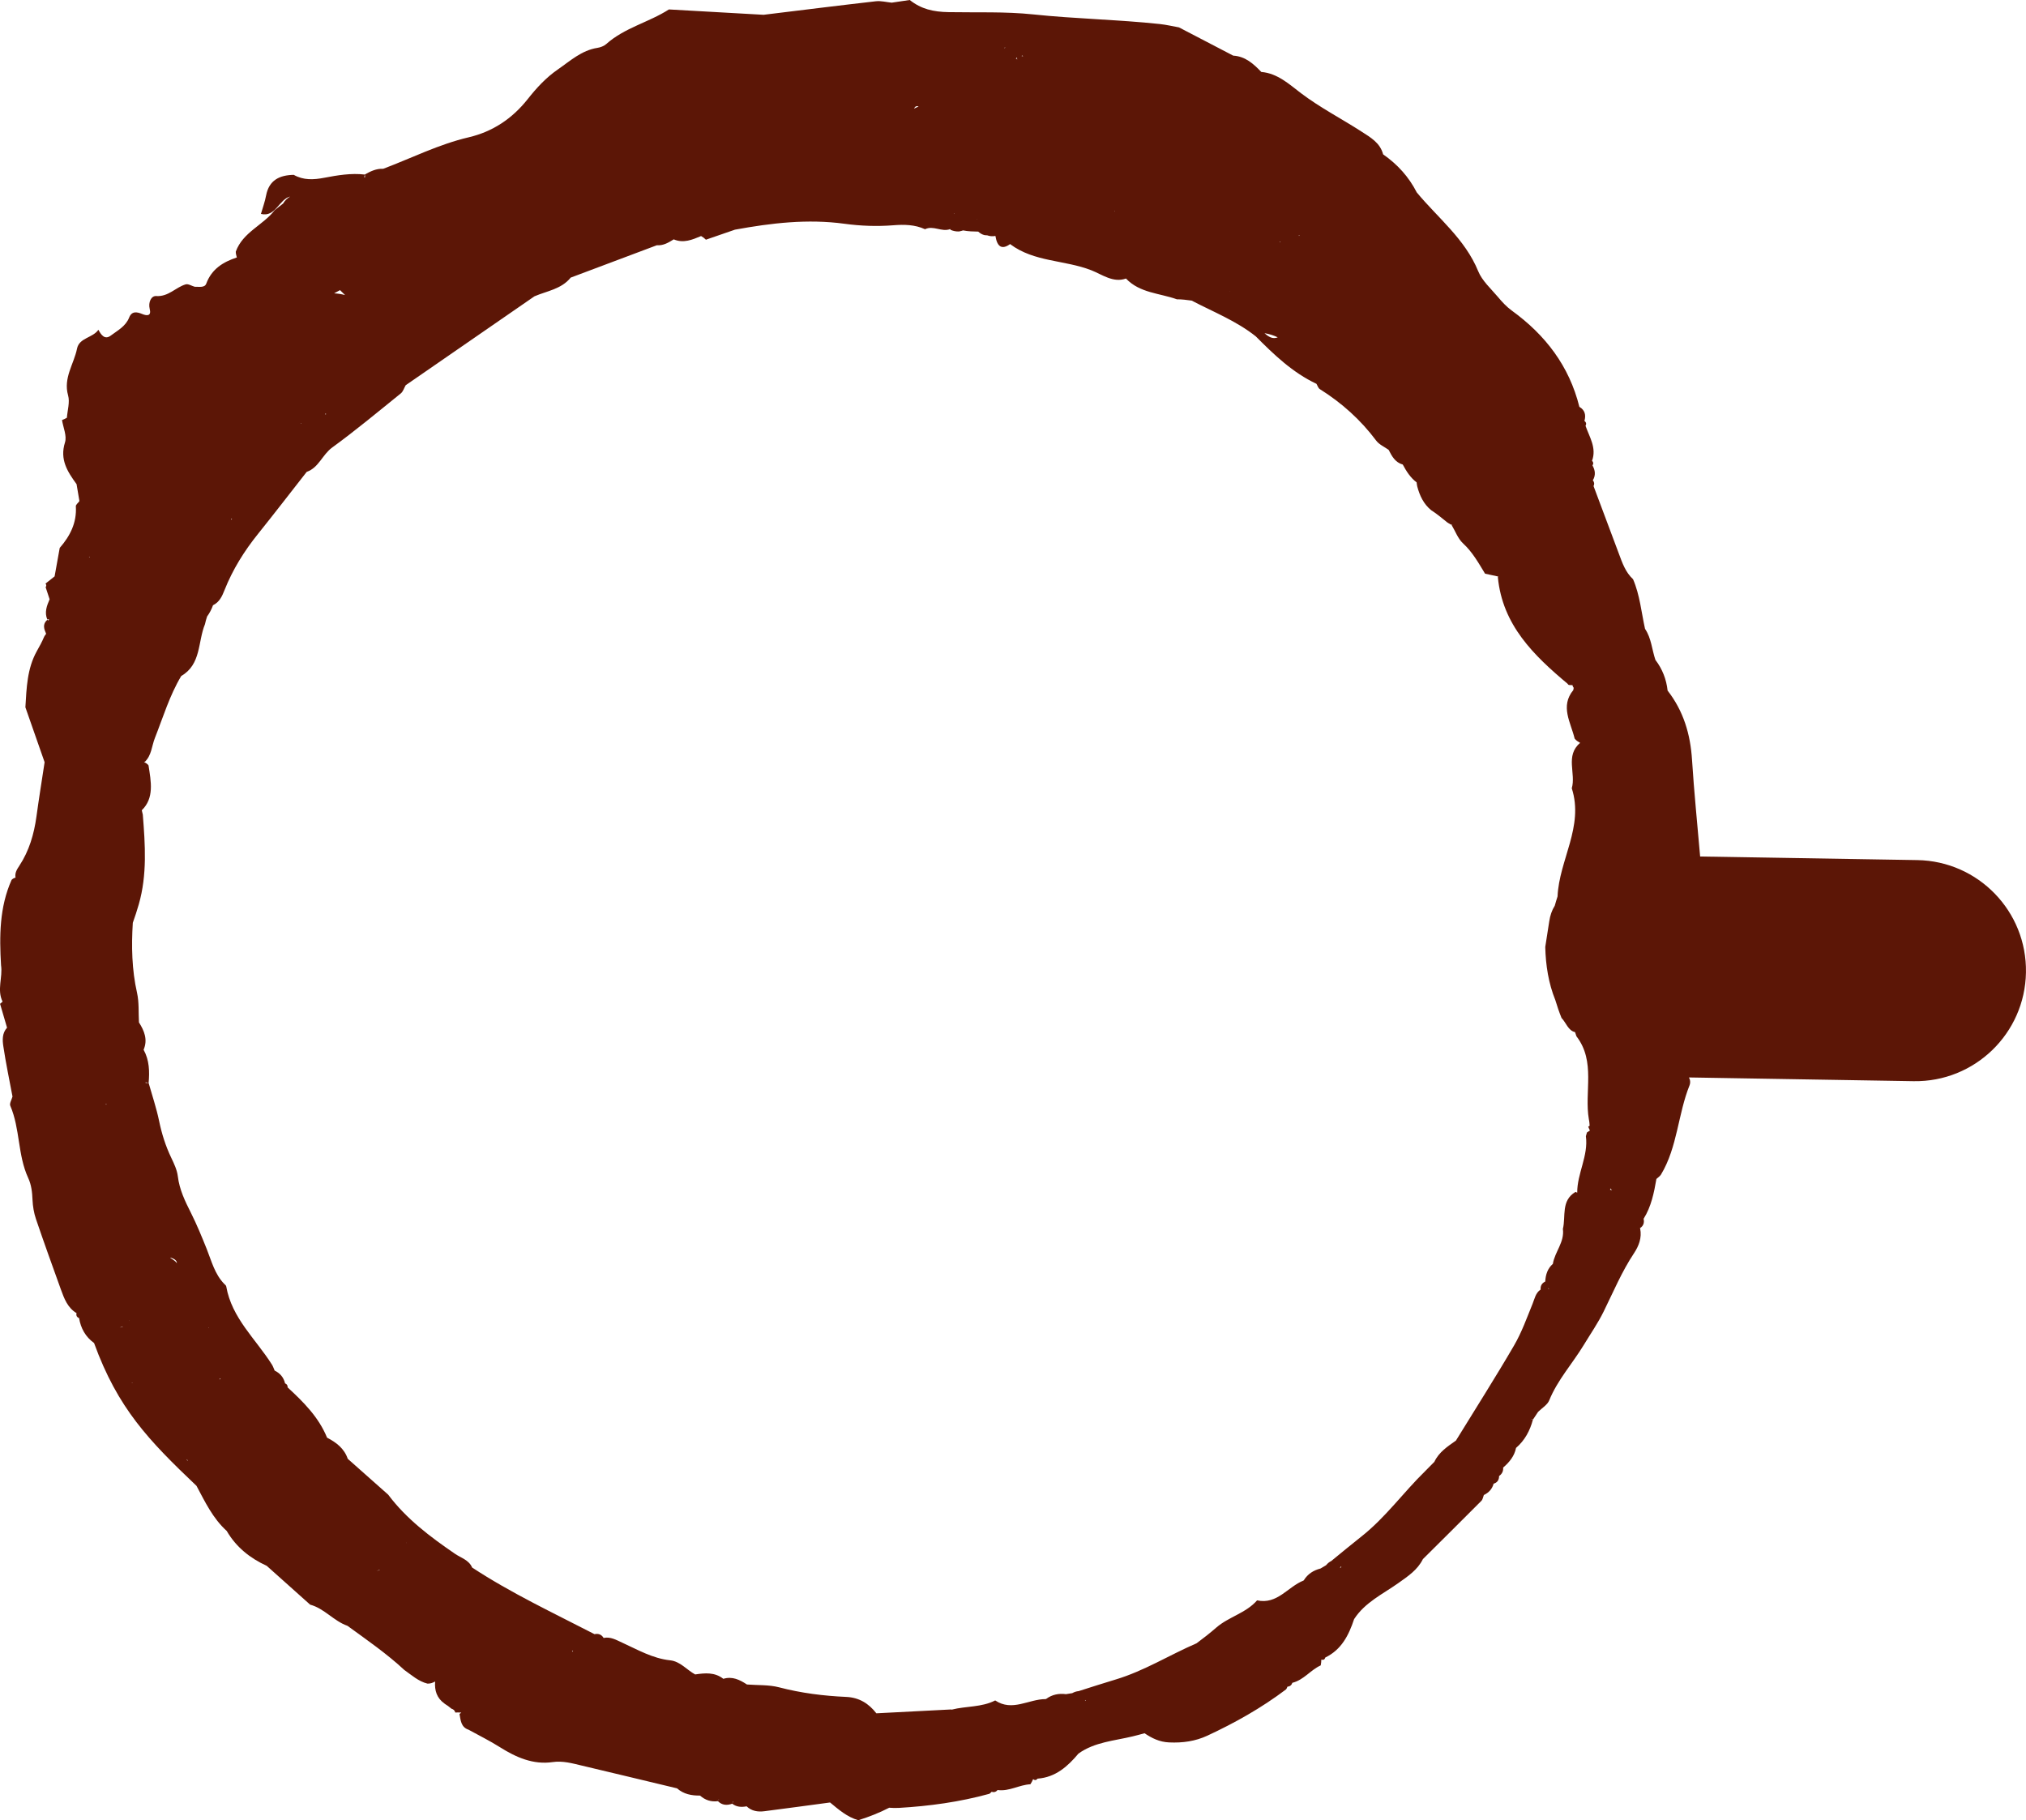 <svg version="1.1" id="图层_1" x="0px" y="0px" width="187.758px" height="168.707px" viewBox="0 0 187.758 168.707" enable-background="new 0 0 187.758 168.707" xml:space="preserve" xmlns="http://www.w3.org/2000/svg" xmlns:xlink="http://www.w3.org/1999/xlink" xmlns:xml="http://www.w3.org/XML/1998/namespace">
  <path fill="#5C1606" d="M177.681,79.715l-20.122-0.332c-0.257-2.987-0.562-5.973-0.752-8.965c-0.15-2.371-0.793-4.525-2.263-6.411
	c-0.114-1.052-0.486-2.002-1.129-2.845c-0.327-0.958-0.372-2.009-0.963-2.88c-0.342-1.54-0.476-3.13-1.11-4.599
	c-0.698-0.644-0.996-1.508-1.313-2.365c-0.777-2.091-1.566-4.177-2.348-6.267c0.095-0.192,0.073-0.371-0.066-0.535
	c0.28-0.467,0.224-0.926-0.033-1.38c0.107-0.154,0.094-0.297-0.041-0.426c0.44-1.2-0.236-2.192-0.603-3.243
	c0.098-0.18,0.064-0.332-0.101-0.456c0.154-0.546,0.047-1.001-0.471-1.306c-0.938-3.78-3.147-6.662-6.262-8.919
	c-0.482-0.349-0.902-0.806-1.287-1.266c-0.648-0.767-1.46-1.489-1.826-2.384c-1.221-2.989-3.725-4.927-5.694-7.302
	c-0.735-1.443-1.79-2.605-3.116-3.527c-0.285-1.08-1.164-1.568-2.022-2.123c-1.852-1.195-3.813-2.201-5.586-3.543
	c-1.094-0.827-2.175-1.849-3.684-1.972c-0.722-0.755-1.479-1.447-2.603-1.513c-1.676-0.874-3.351-1.746-5.025-2.618
	c-0.592-0.106-1.181-0.247-1.775-0.31c-3.904-0.418-7.834-0.481-11.746-0.894c-2.574-0.271-5.217-0.162-7.824-0.209
	C86.49,1.101,85.37,0.841,84.31,0c-0.559,0.082-1.115,0.165-1.674,0.247c-0.487-0.048-0.987-0.183-1.464-0.13
	c-3.474,0.396-6.939,0.831-10.408,1.254c-2.925-0.166-5.848-0.331-8.771-0.496c-1.862,1.196-4.111,1.692-5.805,3.204
	c-0.215,0.19-0.533,0.312-0.821,0.357c-1.472,0.229-2.517,1.206-3.675,2.005c-1.1,0.758-1.98,1.723-2.789,2.747
	c-1.434,1.809-3.241,3.015-5.469,3.538c-2.766,0.646-5.285,1.924-7.918,2.918c-0.637-0.032-1.18,0.231-1.71,0.534l0.031,0.238
	c-0.032,0.005-0.057,0.016-0.086,0.021c0.019-0.086,0.034-0.173,0.055-0.259c-1.271-0.149-2.518,0.063-3.753,0.298
	c-0.987,0.189-1.929,0.242-2.831-0.271c-1.31,0.028-2.288,0.481-2.563,1.917c-0.108,0.578-0.313,1.134-0.477,1.703
	c1.355,0.339,1.665-1.345,2.709-1.609c-0.286,0.169-0.501,0.385-0.656,0.651c-0.262,0.206-0.53,0.404-0.784,0.621
	c-1.078,1.392-2.952,2.037-3.6,3.834c-0.007,0.187,0.053,0.362,0.098,0.54c-1.259,0.418-2.326,1.054-2.837,2.432
	c-0.147,0.397-0.685,0.273-1.07,0.284c-0.283-0.081-0.604-0.292-0.84-0.221c-0.931,0.277-1.591,1.159-2.733,1.082
	c-0.462-0.032-0.743,0.594-0.598,1.181c0.174,0.682-0.244,0.662-0.666,0.493c-0.519-0.215-0.992-0.304-1.239,0.324
	c-0.325,0.818-1.077,1.196-1.704,1.668c-0.556,0.419-0.893-0.072-1.145-0.54c-0.514,0.753-1.771,0.736-1.977,1.738
	c-0.287,1.436-1.29,2.717-0.831,4.341c0.18,0.63-0.06,1.38-0.11,2.074c-0.144,0.088-0.294,0.158-0.452,0.213
	c0.11,0.697,0.467,1.471,0.275,2.074c-0.502,1.591,0.236,2.716,1.073,3.867c0.085,0.515,0.173,1.03,0.261,1.544
	c0,0.002,0,0.002-0.003,0.003l-0.006,0.044c-0.111,0.154-0.328,0.314-0.319,0.459c0.098,1.526-0.532,2.755-1.494,3.86
	c-0.157,0.879-0.316,1.758-0.474,2.638l-0.002,0.002c-0.279,0.221-0.561,0.443-0.839,0.665c0.088,0.109,0.092,0.221,0.01,0.336
	c0.124,0.373,0.246,0.747,0.368,1.119c-0.26,0.606-0.497,1.215-0.21,1.884c0.057-0.006,0.098-0.038,0.151-0.049
	c-0.01,0.045-0.035,0.084-0.043,0.13c-0.04-0.019-0.078-0.04-0.117-0.06c-0.461,0.41-0.296,0.851-0.102,1.294
	c-0.066,0.098-0.147,0.187-0.195,0.299c-0.191,0.459-0.432,0.887-0.67,1.313c-0.902,1.621-0.949,3.417-1.058,5.199
	c0.593,1.698,1.188,3.395,1.781,5.091c-0.255,1.685-0.529,3.368-0.759,5.055c-0.225,1.621-0.672,3.153-1.577,4.533
	c-0.223,0.336-0.443,0.674-0.358,1.109c-0.142,0.035-0.261,0.104-0.363,0.204c-1.134,2.539-1.139,5.218-0.981,7.917
	c0.17,1.119-0.398,2.271,0.142,3.373c-0.078,0.068-0.156,0.134-0.233,0.203c0.213,0.734,0.429,1.467,0.644,2.201l-0.002,0.012
	c0,0,0,0,0.004,0c-0.46,0.506-0.431,1.148-0.342,1.725c0.231,1.559,0.56,3.103,0.849,4.655c-0.075,0.288-0.298,0.641-0.204,0.857
	c0.917,2.14,0.676,4.56,1.654,6.679c0.301,0.648,0.378,1.337,0.405,2.051c0.027,0.59,0.128,1.199,0.317,1.76
	c0.74,2.18,1.525,4.348,2.305,6.516c0.308,0.85,0.621,1.709,1.459,2.213c-0.056,0.221,0.022,0.374,0.234,0.458
	c0.158,0.955,0.6,1.741,1.389,2.313c2.201,6.063,5.07,9.029,9.491,13.234c0.794,1.485,1.516,3.019,2.801,4.179
	c0.869,1.498,2.154,2.523,3.71,3.236c1.342,1.199,2.682,2.4,4.023,3.598c1.322,0.357,2.187,1.52,3.457,1.961
	c1.799,1.309,3.635,2.574,5.271,4.094c0.681,0.48,1.308,1.055,2.146,1.264c0.257,0.008,0.489-0.072,0.708-0.197
	c-0.064,0.824,0.147,1.539,0.877,2.051l-0.013-0.002c0.23,0.139,0.447,0.299,0.652,0.473c0.188,0.051,0.304,0.168,0.353,0.355
	c0.163-0.01,0.328-0.012,0.488-0.002c0.024,0.004,0.049,0.01,0.07,0.014c-0.057,0.043-0.111,0.07-0.168,0.121
	c0.11,0.584,0.13,1.221,0.838,1.459c0.977,0.537,1.978,1.031,2.917,1.625c1.497,0.941,3.07,1.635,4.869,1.377
	c0.953-0.137,1.81,0.111,2.691,0.318c2.95,0.697,5.896,1.41,8.846,2.115c0.61,0.541,1.348,0.678,2.132,0.67
	c0.475,0.422,1.024,0.6,1.656,0.518c0.031-0.072,0.059-0.141,0.087-0.209c0.003,0.002,0.005,0.004,0.01,0.01l-0.097,0.199
	c0.388,0.385,0.839,0.406,1.327,0.236l0.066-0.213c0.009,0,0.018,0,0.028,0c-0.031,0.068-0.061,0.143-0.095,0.213
	c0.403,0.313,0.859,0.332,1.333,0.242c0.47,0.447,1.048,0.531,1.65,0.453c2.031-0.26,4.056-0.537,6.084-0.809
	c0.802,0.66,1.586,1.352,2.619,1.643c1.006-0.314,1.963-0.693,2.86-1.156c0.3,0.025,0.604,0.029,0.914,0.014
	c2.822-0.166,5.613-0.547,8.345-1.299c0.093-0.025,0.156-0.127,0.233-0.191c0.223,0.07,0.406,0.012,0.558-0.166
	c1.071,0.15,2-0.484,3.037-0.533c0.1-0.152,0.183-0.311,0.252-0.475c0.155,0.125,0.294,0.107,0.414-0.047
	c1.663-0.123,2.788-1.127,3.791-2.324c1.501-1.074,3.324-1.18,5.022-1.594c0.373-0.092,0.74-0.184,1.098-0.289
	c0.673,0.449,1.365,0.809,2.282,0.85c1.262,0.057,2.427-0.109,3.535-0.623c2.563-1.191,5.019-2.572,7.281-4.279
	c0.074-0.053,0.099-0.174,0.146-0.262c0.232-0.021,0.383-0.141,0.456-0.361c1.051-0.256,1.684-1.188,2.629-1.615
	c0.036-0.176,0.054-0.355,0.057-0.535c0.191,0.061,0.314-0.004,0.369-0.195c1.502-0.725,2.176-2.074,2.668-3.557
	c1-1.551,2.657-2.318,4.084-3.33c0.904-0.643,1.788-1.219,2.292-2.232c1.811-1.799,3.621-3.594,5.421-5.404
	c0.126-0.125,0.154-0.354,0.226-0.535c0.455-0.218,0.773-0.556,0.905-1.05c0.354-0.104,0.507-0.355,0.508-0.713
	c0.272-0.189,0.401-0.449,0.376-0.781c0.572-0.494,1.042-1.055,1.196-1.824c0.81-0.697,1.29-1.596,1.561-2.615
	c-0.046-0.014-0.09-0.025-0.136-0.039c0.014-0.008,0.025-0.02,0.038-0.027l0.098,0.066c0.16-0.24,0.318-0.479,0.477-0.72
	c0.355-0.354,0.864-0.647,1.037-1.075c0.772-1.893,2.145-3.395,3.188-5.11c0.629-1.039,1.328-2.044,1.862-3.134
	c0.895-1.816,1.674-3.686,2.802-5.384c0.445-0.672,0.753-1.442,0.571-2.301c-0.005-0.009-0.011-0.013-0.017-0.024
	c0.318-0.205,0.425-0.5,0.338-0.87c0.71-1.13,0.965-2.405,1.188-3.694c0.146-0.136,0.332-0.248,0.431-0.416
	c1.53-2.553,1.559-5.59,2.65-8.287c0.066-0.17,0.067-0.432-0.017-0.59c-0.021-0.038-0.03-0.076-0.049-0.114l20.818,0.346
	c5.657,0.093,10.322-4.419,10.415-10.078C187.85,84.471,183.34,79.809,177.681,79.715z M8.247,51.638
	c0.013-0.013,0.029-0.03,0.045-0.045c0.009,0.021,0.016,0.041,0.023,0.062C8.291,51.649,8.268,51.643,8.247,51.638z M8.929,117.645
	C8.929,117.644,8.929,117.644,8.929,117.645c0.005,0,0.007,0.001,0.01,0.001C8.936,117.646,8.934,117.646,8.929,117.645z
	 M9.799,102.368c0.015-0.025,0.027-0.051,0.041-0.076c0.009,0.027,0.015,0.055,0.025,0.084
	C9.843,102.372,9.821,102.372,9.799,102.368z M11.361,122.97c-0.089,0.024-0.179,0.051-0.267,0.07
	c0.092-0.029,0.177-0.072,0.269-0.105C11.368,122.946,11.354,122.956,11.361,122.97z M11.973,122.423l-0.001-0.002l-0.003,0.002
	c-0.005-0.012-0.008-0.021-0.013-0.033c0.012,0.002,0.021,0.01,0.031,0.014C11.984,122.409,11.976,122.417,11.973,122.423z
	 M120.446,21.791c-0.015,0.026-0.037,0.048-0.053,0.075c-0.015-0.01-0.029-0.013-0.045-0.024
	C120.377,21.821,120.414,21.809,120.446,21.791z M118.667,22.438c-0.01,0.007-0.018,0.016-0.026,0.023
	c-0.012-0.003-0.019-0.008-0.028-0.01c-0.007-0.021-0.021-0.038-0.03-0.059C118.604,22.414,118.64,22.42,118.667,22.438z
	 M118.414,31.264c-0.468,0.197-0.854-0.049-1.226-0.384C117.643,30.954,118.046,31.089,118.414,31.264z M113.994,27
	c-0.005,0.002-0.022,0.011-0.022,0.011s-0.001-0.017-0.001-0.021C113.976,26.994,113.985,26.998,113.994,27z M103.301,19.566
	c0.011,0.012,0.025,0.02,0.035,0.031c-0.017,0.009-0.035,0-0.055,0.011C103.288,19.594,103.293,19.581,103.301,19.566z
	 M94.756,5.151c0.001,0.001,0.005,0.002,0.008,0c0.018,0.021,0.036,0.048,0.05,0.072c-0.049-0.013-0.1-0.03-0.152-0.037
	C94.692,5.174,94.724,5.163,94.756,5.151z M94.239,5.341c0.009-0.003,0.015-0.005,0.021-0.008c-0.012,0.051-0.017,0.104,0.021,0.167
	c-0.035-0.004-0.031-0.009-0.057-0.012c-0.014-0.036-0.017-0.106-0.035-0.114C94.21,5.362,94.226,5.352,94.239,5.341z M94.159,5.393
	c-0.019,0.006-0.037,0.049-0.055,0.07C94.08,5.442,94.111,5.417,94.159,5.393z M93.123,4.384c0.01,0.005,0.021,0.007,0.029,0.014
	c-0.007,0.02-0.017,0.039-0.023,0.058c-0.011,0.006-0.024,0.012-0.037,0.019C93.104,4.445,93.116,4.414,93.123,4.384z
	 M90.541,20.334c-0.001,0.001,0,0.003,0.002,0.004c0.008-0.002,0.017-0.006,0.024-0.008c-0.003,0.011-0.012,0.023-0.018,0.034
	c-0.002-0.008-0.003-0.016-0.008-0.023c-0.003,0.001-0.006,0.001-0.005,0.002C90.537,20.34,90.539,20.338,90.541,20.334z
	 M88.458,19.804c-0.017,0.005-0.04,0.008-0.058,0.014c-0.004-0.011-0.002-0.021-0.003-0.031
	C88.417,19.794,88.438,19.799,88.458,19.804z M88.399,19.822c0.007,0.005,0.016,0.009,0.021,0.015
	c-0.011-0.004-0.021-0.006-0.03-0.012C88.392,19.824,88.396,19.824,88.399,19.822z M85.13,9.868
	c-0.139,0.067-0.278,0.135-0.422,0.197C84.796,9.875,84.93,9.794,85.13,9.868z M58.317,10.553c0.02,0.005,0.051,0.001,0.074,0.004
	c-0.001,0-0.001,0.002-0.004,0.003C58.366,10.557,58.326,10.542,58.317,10.553L58.317,10.553z M31.511,26.89
	c0.116,0.118,0.255,0.258,0.467,0.457c-0.358-0.097-0.69-0.141-1.013-0.159C31.148,27.091,31.328,26.99,31.511,26.89z
	 M30.166,38.317c0.02,0.021,0.042,0.043,0.063,0.063c-0.033,0.009-0.063,0.024-0.094,0.032l-0.001,0l-0.004,0.001
	C30.135,38.378,30.159,38.353,30.166,38.317z M27.9,39.228c0.01,0.01,0.022,0.021,0.033,0.032c-0.02,0.007-0.038,0.014-0.057,0.021
	C27.881,39.263,27.892,39.245,27.9,39.228z M21.504,48.07c-0.021,0.035-0.045,0.067-0.063,0.105c-0.005-0.029-0.026-0.04-0.03-0.072
	C21.443,48.092,21.474,48.08,21.504,48.07z M12.219,128.183c0.014-0.012-0.004-0.024,0.02-0.035c0.013-0.008,0.03,0.006,0.047,0.013
	L12.219,128.183z M15.791,116.598c0.005-0.011,0.01-0.022,0.015-0.034c0.432,0.125,0.588,0.303,0.584,0.514
	C16.297,116.918,16.105,116.782,15.791,116.598z M17.376,135.384c-0.036-0.043-0.073-0.08-0.085-0.145
	c0.031,0.047,0.072,0.072,0.109,0.105C17.392,135.356,17.388,135.372,17.376,135.384z M19.299,123.054
	c0.007-0.01,0.011-0.022,0.018-0.031c0.012,0.012,0.032,0.009,0.039,0.026C19.336,123.046,19.319,123.056,19.299,123.054z
	 M20.34,127.862c0.021-0.041,0.02-0.084,0.033-0.125c0.02,0.016,0.035,0.036,0.054,0.055C20.4,127.815,20.37,127.841,20.34,127.862z
	 M34.91,145.602c0.092-0.035,0.177-0.078,0.269-0.115c0.002,0.008-0.004,0.014-0.002,0.023c0.002,0.004,0.008,0.002,0.007,0.006
	C35.092,145.545,35.001,145.574,34.91,145.602z M37.673,143.014c-0.002-0.01-0.007-0.018-0.009-0.029
	c0.012,0.002,0.022,0.006,0.036,0.006C37.691,143,37.682,143.006,37.673,143.014z M44.964,148.762c0.003,0,0.004-0.004,0.008-0.006
	c-0.001,0.004,0.002,0.004,0.001,0.008C44.969,148.766,44.969,148.766,44.964,148.762z M53.046,153.088
	c-0.011-0.029-0.024-0.059-0.034-0.088c0.033,0,0.066,0.014,0.101,0.016C53.09,153.039,53.069,153.064,53.046,153.088z
	 M100.544,157.627c0.018-0.023,0.036-0.047,0.057-0.072c0.011,0.02,0.023,0.027,0.034,0.047
	C100.607,157.609,100.575,157.619,100.544,157.627z M124.184,145.336c0.018-0.049,0.042-0.088,0.057-0.145
	c0.026,0.02,0.049,0.023,0.073,0.045C124.27,145.27,124.23,145.303,124.184,145.336z M143.462,119.409
	c0.016-0.004,0.032-0.006,0.047-0.01c0.019,0.037,0.037,0.072,0.054,0.109C143.528,119.475,143.502,119.435,143.462,119.409z
	 M147.069,104.958c-0.032,0.117-0.066,0.232-0.098,0.346c0.243,1.824-0.813,3.449-0.804,5.237c-0.056-0.023-0.096-0.052-0.154-0.075
	c-1.37,0.812-0.885,2.257-1.174,3.436c0.168,1.217-0.751,2.121-0.929,3.238c-0.496,0.436-0.67,1.002-0.706,1.635
	c-0.311,0.154-0.463,0.399-0.426,0.754c0.001,0.002,0.001,0.002-0.002,0h-0.015c-0.453,0.314-0.533,0.823-0.724,1.293
	c-0.534,1.313-1.015,2.67-1.727,3.889c-1.729,2.969-3.577,5.869-5.377,8.797v0.006c-0.776,0.547-1.581,1.068-2.003,1.971
	c-0.282,0.287-0.563,0.576-0.847,0.857c-2.024,1.975-3.68,4.306-5.92,6.071c-0.941,0.744-1.863,1.508-2.789,2.266
	c-0.167,0.082-0.33,0.203-0.485,0.393c-0.169,0.102-0.338,0.203-0.507,0.301c-0.652,0.166-1.181,0.5-1.541,1.076
	c-0.011,0.018-0.028,0.023-0.038,0.041c-1.451,0.57-2.431,2.246-4.303,1.836c-1.031,1.182-2.624,1.523-3.77,2.514
	c-0.595,0.518-1.211,1.002-1.842,1.467c-2.514,1.084-4.85,2.561-7.495,3.354c-1.149,0.344-2.291,0.715-3.435,1.078
	c-0.184,0.014-0.376,0.068-0.591,0.188c-0.194,0.029-0.387,0.063-0.58,0.092c-0.661-0.086-1.272,0.033-1.816,0.428
	c-0.018,0.014-0.045,0.014-0.063,0.029c-1.563-0.006-3.092,1.191-4.677,0.125c-1.268,0.65-2.708,0.512-4.03,0.852
	c-0.021-0.008-0.041-0.006-0.063-0.016c-2.306,0.119-4.614,0.24-6.92,0.357c-0.713-0.912-1.591-1.465-2.798-1.52
	c-2.099-0.094-4.172-0.354-6.218-0.889c-0.951-0.248-1.984-0.184-2.977-0.262c-0.669-0.438-1.357-0.781-2.189-0.525
	c-0.793-0.625-1.695-0.545-2.611-0.406c-0.78-0.424-1.382-1.209-2.313-1.309c-1.64-0.174-3.022-0.99-4.472-1.648
	c-0.538-0.246-1.066-0.559-1.698-0.426c-0.196-0.318-0.479-0.43-0.845-0.35c-3.826-1.975-7.729-3.803-11.341-6.176
	c-0.305-0.707-1.029-0.889-1.592-1.275c-2.288-1.568-4.503-3.227-6.189-5.48c-1.248-1.108-2.496-2.216-3.746-3.323
	c-0.327-0.959-1.063-1.518-1.918-1.959c-0.772-1.9-2.185-3.301-3.652-4.658c0,0,0-0.002-0.002-0.004
	c0.01-0.18-0.068-0.303-0.238-0.369c-0.127-0.553-0.461-0.939-0.965-1.186c-0.083-0.186-0.144-0.385-0.251-0.552
	c-1.491-2.369-3.724-4.302-4.235-7.247c-0.012-0.088-0.114-0.164-0.185-0.235c-0.882-0.907-1.175-2.106-1.622-3.231
	c-0.453-1.124-0.912-2.253-1.456-3.337c-0.551-1.091-1.074-2.163-1.224-3.407c-0.072-0.581-0.34-1.154-0.599-1.693
	c-0.532-1.103-0.89-2.245-1.139-3.447c-0.245-1.185-0.638-2.339-0.968-3.508c-0.094-0.002-0.188-0.002-0.282-0.002
	c0.002-0.023,0.005-0.045,0.006-0.065l0.276,0.067c0.094-1.062,0.071-2.106-0.463-3.074c0,0,0,0-0.003,0.001
	c0.402-0.939,0.069-1.753-0.43-2.54c-0.052-0.909,0.021-1.848-0.175-2.727c-0.489-2.16-0.528-4.323-0.395-6.504
	c0.2-0.563,0.39-1.128,0.553-1.705c0.788-2.743,0.594-5.532,0.374-8.321c-0.029-0.136-0.065-0.268-0.096-0.404
	c1.169-1.129,0.859-2.653,0.625-4.16c-0.104-0.155-0.271-0.227-0.422-0.315c0.032-0.01,0.063-0.018,0.095-0.026
	c0.614-0.6,0.626-1.455,0.915-2.188c0.765-1.941,1.364-3.948,2.443-5.753c1.866-1.08,1.529-3.175,2.201-4.802
	c0.049-0.241,0.12-0.477,0.195-0.712c0.229-0.315,0.413-0.66,0.55-1.045c0.597-0.292,0.846-0.84,1.072-1.416
	c0.755-1.905,1.827-3.617,3.11-5.211c1.521-1.894,2.999-3.82,4.5-5.733c1.121-0.393,1.454-1.598,2.362-2.258
	c2.182-1.589,4.259-3.32,6.36-5.016c0.215-0.174,0.304-0.501,0.451-0.755l-0.005,0c0,0,0.005,0,0.006-0.002
	c3.977-2.746,7.956-5.494,11.933-8.241c1.161-0.498,2.494-0.661,3.359-1.733c2.662-1,5.324-2,7.986-3.001
	c0.601,0.05,1.083-0.25,1.564-0.545c0.902,0.385,1.718,0.036,2.534-0.307c0.164,0.091,0.314,0.203,0.448,0.338
	c0.898-0.311,1.794-0.621,2.692-0.929c3.361-0.615,6.729-1.015,10.152-0.547c1.493,0.203,2.997,0.26,4.515,0.14
	c0.989-0.081,2.003-0.068,2.947,0.366c0.767-0.383,1.556,0.288,2.323-0.012c0.024,0.024,0.032,0.057,0.063,0.078
	c0.245,0.104,0.499,0.152,0.766,0.142c0.134-0.018,0.249-0.065,0.376-0.099c0.46,0.094,0.932,0.102,1.401,0.112
	c0.169,0.152,0.355,0.269,0.577,0.324c0.085,0.019,0.172,0.008,0.257,0.021c0.231,0.082,0.479,0.11,0.75,0.057c0,0,0,0,0.001-0.001
	c0.007,0,0.014,0.002,0.021,0.002c-0.002,0.004-0.007,0.007-0.01,0.011c0.174,1.061,0.645,1.262,1.369,0.733
	c0.005,0.006,0,0.013,0.004,0.02c2.223,1.667,5.056,1.451,7.52,2.418c0.983,0.385,2.023,1.192,3.203,0.763
	c1.282,1.351,3.12,1.351,4.72,1.926c0.459-0.004,0.914,0.06,1.37,0.12c2.01,1.051,4.141,1.883,5.94,3.314
	c1.69,1.701,3.414,3.358,5.622,4.398c0.102,0.167,0.165,0.399,0.315,0.493c2.031,1.274,3.78,2.843,5.222,4.771
	c0.274,0.368,0.764,0.58,1.159,0.859v0.008c0.296,0.583,0.606,1.155,1.304,1.352c0.339,0.637,0.722,1.231,1.284,1.651
	c0.016,0.121,0.027,0.244,0.055,0.366c0.228,0.861,0.589,1.641,1.3,2.219c0.468,0.299,0.894,0.648,1.324,0.994
	c0.075,0.074,0.163,0.136,0.257,0.194c0.008,0.007,0.018,0.012,0.026,0.019c0.009,0.004,0.018,0.004,0.026,0.008
	c0.084,0.049,0.154,0.107,0.26,0.141c-0.002-0.021-0.009-0.038-0.011-0.058c0.017,0.006,0.032,0.011,0.049,0.017
	c-0.014,0.013-0.027,0.028-0.038,0.041c-0.002,0.003-0.004,0.004-0.007,0.007c0.347,0.575,0.586,1.268,1.06,1.705
	c0.88,0.813,1.438,1.818,2.041,2.809c0.406,0.088,0.814,0.176,1.221,0.266c-0.01,0.025-0.022,0.041-0.033,0.068
	c0.427,4.432,3.325,7.242,6.479,9.885c0.039,0.147,0.268,0.096,0.431,0.112c0.02,0.089,0.057,0.172,0.115,0.247
	c-0.011,0.045,0.007,0.061-0.023,0.127c-0.006,0.026-0.001,0.056-0.007,0.081c-1.247,1.507-0.236,3.001,0.12,4.501
	c0.136,0.178,0.322,0.288,0.51,0.396c-1.411,1.186-0.369,2.834-0.776,4.207c1.143,3.555-1.173,6.648-1.318,10.028
	c-0.101,0.286-0.172,0.571-0.259,0.858c-0.265,0.418-0.43,0.907-0.511,1.45c-0.119,0.792-0.246,1.583-0.369,2.373
	c0.042,1.711,0.303,3.367,0.934,4.926c0.166,0.551,0.349,1.102,0.574,1.652c0.421,0.434,0.614,1.174,1.252,1.314
	c0.04,0.127,0.078,0.256,0.128,0.383c1.817,2.354,0.71,5.145,1.154,7.705c0.047,0.194,0.056,0.395,0.07,0.592
	c-0.047,0.029-0.092,0.055-0.131,0.086c0.046,0.121,0.102,0.24,0.155,0.359C147.259,104.843,147.158,104.89,147.069,104.958z
	 M149.213,110.261c0.01-0.041,0.019-0.066,0.028-0.106c0,0,0,0,0,0.003c0.003-0.004,0.004-0.006,0.008-0.008
	c0.053,0.062,0.093,0.107,0.142,0.166C149.333,110.303,149.273,110.278,149.213,110.261z" class="color c1"/>
</svg>